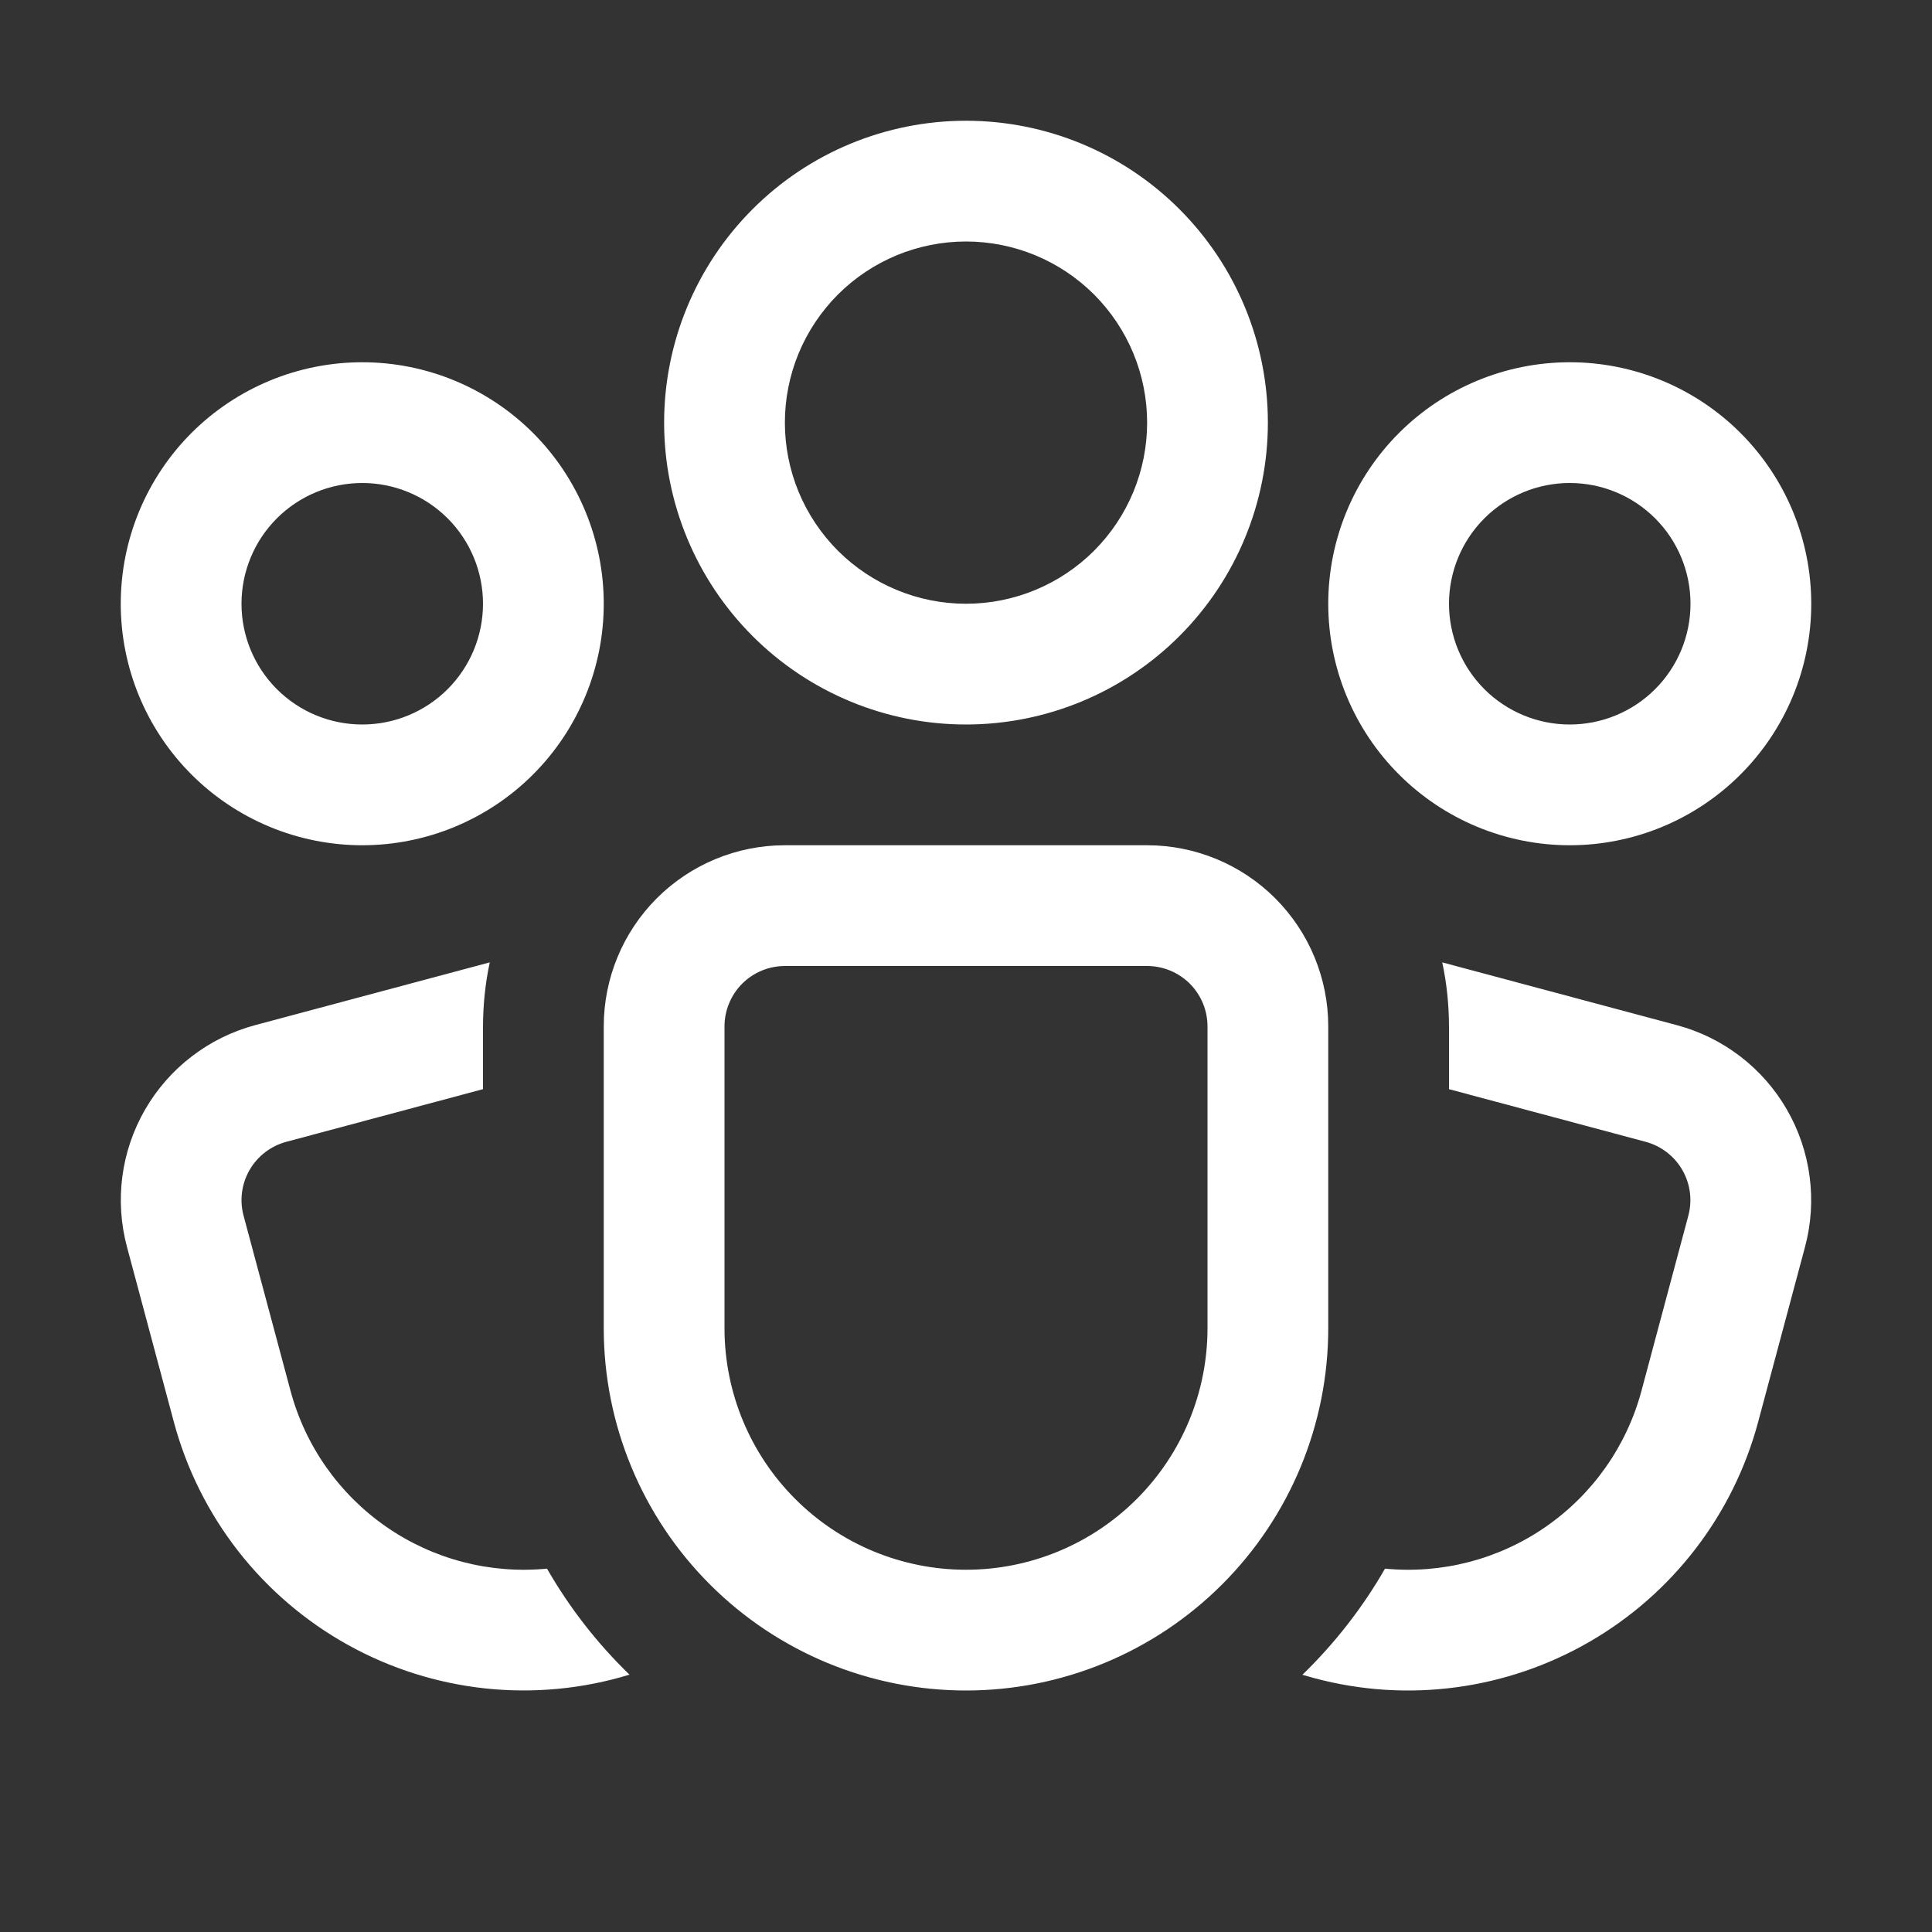 <svg width="40" height="40" viewBox="0 0 40 40" fill="none" xmlns="http://www.w3.org/2000/svg">
<rect x="0" y="0" width="40" height="40" fill="#333333" stroke="none"/>
<path d="M20 5C19.508 5 19.02 5.097 18.565 5.285C18.11 5.474 17.697 5.75 17.348 6.098C17 6.447 16.724 6.86 16.535 7.315C16.347 7.77 16.25 8.258 16.25 8.75C16.25 9.242 16.347 9.73 16.535 10.185C16.724 10.64 17 11.053 17.348 11.402C17.697 11.75 18.11 12.026 18.565 12.214C19.02 12.403 19.508 12.5 20 12.5C20.995 12.5 21.948 12.105 22.652 11.402C23.355 10.698 23.75 9.745 23.75 8.75C23.75 7.755 23.355 6.802 22.652 6.098C21.948 5.395 20.995 5 20 5ZM13.75 8.75C13.75 7.092 14.409 5.503 15.581 4.331C16.753 3.158 18.342 2.5 20 2.5C21.658 2.5 23.247 3.158 24.419 4.331C25.591 5.503 26.25 7.092 26.25 8.75C26.25 10.408 25.591 11.997 24.419 13.169C23.247 14.341 21.658 15 20 15C18.342 15 16.753 14.341 15.581 13.169C14.409 11.997 13.75 10.408 13.75 8.75ZM10 21.25C10.002 20.793 10.048 20.352 10.14 19.925L5.28 21.225C4.804 21.353 4.358 21.573 3.968 21.873C3.577 22.173 3.249 22.547 3.003 22.974C2.757 23.4 2.597 23.871 2.533 24.36C2.469 24.848 2.502 25.344 2.63 25.82L3.6 29.442C3.861 30.415 4.315 31.324 4.934 32.117C5.554 32.91 6.327 33.57 7.207 34.058C8.087 34.546 9.056 34.852 10.057 34.958C11.058 35.063 12.07 34.966 13.033 34.672C12.364 34.024 11.789 33.285 11.325 32.477C10.147 32.591 8.967 32.284 7.995 31.609C7.023 30.935 6.321 29.938 6.015 28.795L5.043 25.17C4.957 24.85 5.002 24.509 5.168 24.222C5.334 23.935 5.607 23.726 5.928 23.64L10 22.55V21.25ZM27.215 34.745L26.965 34.675C27.633 34.025 28.21 33.288 28.675 32.477C29.853 32.591 31.033 32.284 32.005 31.609C32.977 30.935 33.679 29.938 33.985 28.795L34.955 25.17C35.041 24.85 34.996 24.509 34.83 24.222C34.665 23.936 34.392 23.726 34.072 23.64L30 22.55V21.25C29.998 20.793 29.952 20.352 29.86 19.925L34.718 21.225C35.194 21.352 35.64 21.572 36.031 21.872C36.422 22.172 36.75 22.546 36.996 22.973C37.242 23.399 37.402 23.871 37.466 24.359C37.531 24.848 37.498 25.344 37.37 25.82L36.4 29.442C35.885 31.363 34.627 33 32.905 33.994C31.182 34.988 29.136 35.26 27.215 34.745ZM5 12.5C5 11.837 5.263 11.201 5.732 10.732C6.201 10.263 6.837 10 7.5 10C8.163 10 8.799 10.263 9.268 10.732C9.737 11.201 10 11.837 10 12.5C10 13.163 9.737 13.799 9.268 14.268C8.799 14.737 8.163 15 7.5 15C6.837 15 6.201 14.737 5.732 14.268C5.263 13.799 5 13.163 5 12.5ZM7.5 7.5C6.174 7.5 4.902 8.027 3.964 8.964C3.027 9.902 2.5 11.174 2.5 12.5C2.5 13.826 3.027 15.098 3.964 16.035C4.902 16.973 6.174 17.5 7.5 17.5C8.826 17.5 10.098 16.973 11.036 16.035C11.973 15.098 12.5 13.826 12.5 12.5C12.5 11.174 11.973 9.902 11.036 8.964C10.098 8.027 8.826 7.5 7.5 7.5ZM32.5 10C31.837 10 31.201 10.263 30.732 10.732C30.263 11.201 30 11.837 30 12.5C30 13.163 30.263 13.799 30.732 14.268C31.201 14.737 31.837 15 32.5 15C33.163 15 33.799 14.737 34.268 14.268C34.737 13.799 35 13.163 35 12.5C35 11.837 34.737 11.201 34.268 10.732C33.799 10.263 33.163 10 32.5 10ZM27.5 12.5C27.5 11.174 28.027 9.902 28.965 8.964C29.902 8.027 31.174 7.5 32.5 7.5C33.826 7.5 35.098 8.027 36.035 8.964C36.973 9.902 37.5 11.174 37.5 12.5C37.5 13.826 36.973 15.098 36.035 16.035C35.098 16.973 33.826 17.5 32.5 17.5C31.174 17.5 29.902 16.973 28.965 16.035C28.027 15.098 27.5 13.826 27.5 12.5ZM16.25 17.5C15.255 17.5 14.302 17.895 13.598 18.598C12.895 19.302 12.5 20.255 12.5 21.25V27.5C12.5 29.489 13.29 31.397 14.697 32.803C16.103 34.21 18.011 35 20 35C21.989 35 23.897 34.21 25.303 32.803C26.71 31.397 27.5 29.489 27.5 27.5V21.25C27.5 20.255 27.105 19.302 26.402 18.598C25.698 17.895 24.745 17.5 23.75 17.5H16.25ZM15 21.25C15 20.919 15.132 20.601 15.366 20.366C15.601 20.132 15.918 20 16.25 20H23.75C24.081 20 24.399 20.132 24.634 20.366C24.868 20.601 25 20.919 25 21.25V27.5C25 28.826 24.473 30.098 23.535 31.035C22.598 31.973 21.326 32.5 20 32.5C18.674 32.5 17.402 31.973 16.465 31.035C15.527 30.098 15 28.826 15 27.5V21.25Z" fill="white"/>
</svg>
